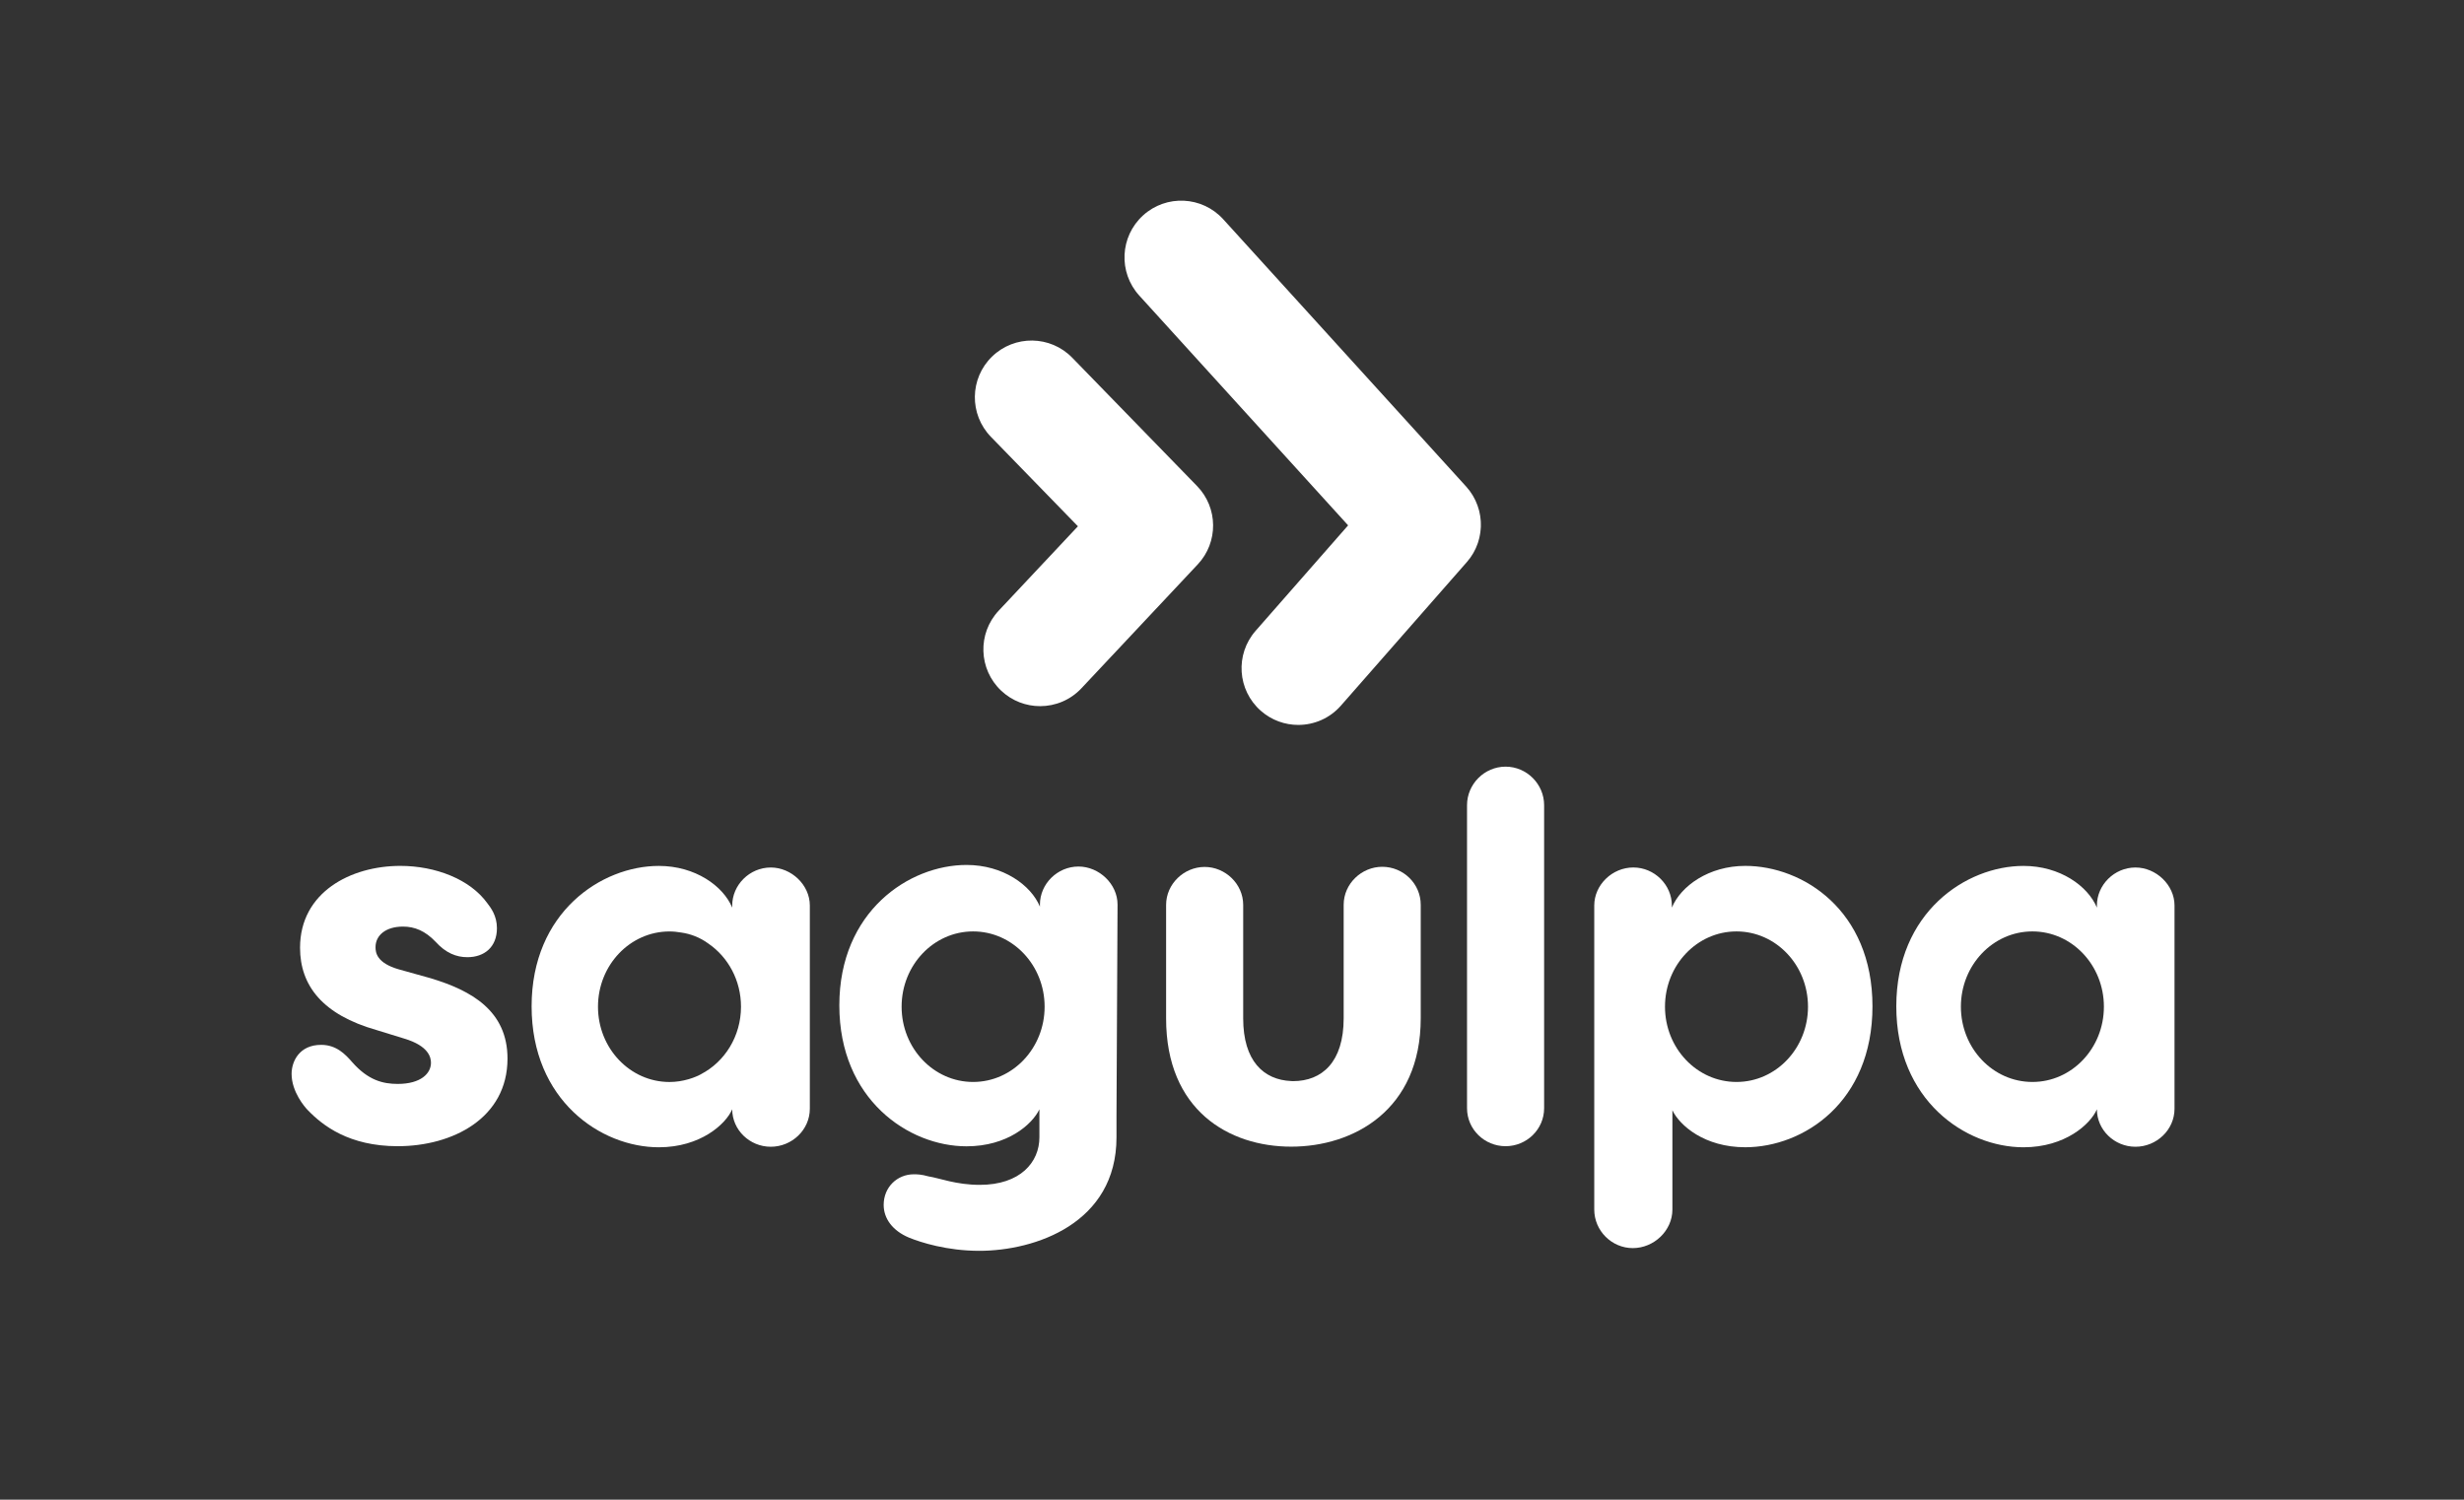 <?xml version="1.0" encoding="UTF-8"?>
<svg id="Capa_1" data-name="Capa 1" xmlns="http://www.w3.org/2000/svg" viewBox="0 0 841.89 512.44">
  <rect x="0" y="0" width="841.89" height="512.44" fill="#333333" stroke="none"/>
  <defs>
    <style>
      .cls-1 {
        fill: #fff;
      }
    </style>
  </defs>
  <path class="cls-1" d="m368.31,179.82l-27.06,28.82c-7.33,7.8-6.94,20.07.87,27.4,3.74,3.51,8.51,5.25,13.26,5.25,5.17,0,10.32-2.05,14.13-6.12l39.73-42.32c7.09-7.55,6.99-19.35-.24-26.78l-42.64-43.84c-7.46-7.67-19.73-7.84-27.41-.38-7.67,7.46-7.84,19.73-.38,27.41l29.72,30.56Z"/>
  <path class="cls-1" d="m501.19,192.06c.14-.16.25-.32.38-.48.27-.33.55-.66.79-1,.14-.19.26-.39.39-.59.22-.34.45-.67.65-1.02.14-.24.26-.49.39-.74.16-.31.33-.62.47-.94.13-.29.24-.6.36-.9.11-.28.23-.56.33-.84.11-.33.2-.66.29-1,.07-.27.16-.53.22-.8.08-.34.14-.68.2-1.03.05-.27.11-.54.14-.81.04-.33.07-.66.1-.99.02-.29.06-.58.07-.87.01-.31,0-.62,0-.92,0-.32,0-.63-.02-.95-.02-.28-.05-.56-.08-.84-.03-.34-.06-.68-.12-1.02-.04-.26-.1-.52-.15-.78-.07-.35-.13-.7-.22-1.05-.07-.26-.15-.51-.23-.76-.1-.34-.2-.69-.32-1.02-.1-.27-.22-.54-.33-.81-.13-.31-.25-.62-.39-.92-.14-.3-.31-.6-.47-.9-.14-.26-.27-.52-.42-.77-.2-.33-.43-.65-.65-.98-.14-.21-.27-.42-.42-.62-.24-.33-.52-.64-.78-.95-.14-.17-.27-.34-.42-.51l-83.01-91.34c-7.2-7.92-19.46-8.51-27.38-1.31-7.92,7.2-8.51,19.46-1.31,27.38l71.37,78.53-31.6,36.03c-7.06,8.05-6.26,20.29,1.79,27.35,3.68,3.23,8.24,4.81,12.77,4.81,5.39,0,10.75-2.23,14.58-6.6l42.87-48.87s0-.01.01-.02l.13-.15Z"/>
  <path class="cls-1" d="m147.26,334.29l-11.01-3.07c-7.57-2.17-7.94-5.77-7.94-7.57,0-4.15,3.61-7.04,9.38-7.04,3.97,0,7.58,1.44,11.18,5.23,3.43,3.79,7.04,5.23,10.82,5.23,5.77,0,10.1-3.43,10.1-9.92,0-4.33-2.16-7.04-3.24-8.47-5.95-8.3-17.86-12.81-29.76-12.81-16.96,0-34.27,9.02-34.27,27.96,0,12.99,7.76,22.91,26.15,28.14l9.38,2.89c8.48,2.52,9.2,6.49,9.2,8.3,0,3.61-3.43,7.21-11.37,7.21-5.05,0-10.1-1.26-15.51-7.4-2.35-2.7-5.41-5.95-10.64-5.95-7.4,0-10.1,5.59-10.1,9.92,0,6.14,4.51,11.37,5.59,12.44,5.05,5.24,14.07,12.27,30.66,12.27,18.76,0,37.52-9.56,37.52-29.94,0-16.41-12.44-23.27-26.15-27.42Z"/>
  <path class="cls-1" d="m472.27,296.18c-7.04,0-13.17,5.77-13.17,12.99v38.78c0,14.97-7.4,21.47-17.31,21.47-.22,0-.41-.02-.62-.03-9.44-.4-16.4-6.89-16.4-21.39v-38.78c0-7.21-6.14-12.99-13.17-12.99s-13.17,5.77-13.17,12.99v38.78c0,31.38,21.46,43.81,42.74,43.81s44.26-12.48,44.26-43.86v-38.78c0-7.21-5.95-12.99-13.17-12.99Z"/>
  <path class="cls-1" d="m514.42,261.96c-7.21,0-13.17,5.95-13.17,13.17v103.54c0,7.21,5.95,12.98,13.17,12.98s13.17-5.77,13.17-12.98v-103.54c0-7.22-5.95-13.17-13.17-13.17Z"/>
  <path class="cls-1" d="m263.35,296.42c-7.22,0-13.17,5.95-13.17,12.99v.72c-3.07-7.39-12.62-14.25-25.07-14.25-19.66,0-43.47,15.88-43.47,47.98s23.63,48.16,43.47,48.16c14.25,0,22.91-7.94,25.07-12.98,0,7.03,5.95,12.8,13.17,12.8s13.35-5.77,13.35-12.99v-69.44c0-7.04-6.31-12.99-13.35-12.99Zm-23.87,70.65c-.3.16-.6.31-.9.46-.28.13-.55.24-.84.36-.37.15-.74.3-1.11.43-.44.16-.88.3-1.33.43-.01,0-.03,0-.04.01-2.07.6-4.25.95-6.51.95-13.49,0-24.43-11.51-24.43-25.72s10.94-25.72,24.43-25.72c1.36,0,2.69.15,4,.37,3.12.44,6.41,1.64,9.35,3.82,6.67,4.59,11.08,12.51,11.08,21.52,0,10.15-5.6,18.9-13.71,23.08Z"/>
  <path class="cls-1" d="m729.63,296.42c-7.22,0-13.17,5.95-13.17,12.99v.72c-3.07-7.39-12.62-14.25-25.07-14.25-19.66,0-43.47,15.88-43.47,47.98s23.63,48.16,43.47,48.16c14.25,0,22.91-7.94,25.07-12.98,0,7.03,5.95,12.8,13.17,12.8s13.35-5.77,13.35-12.99v-69.44c0-7.04-6.31-12.99-13.35-12.99Zm-35.21,73.28c-13.49,0-24.43-11.51-24.43-25.72s10.94-25.72,24.43-25.72,24.43,11.51,24.43,25.72-10.94,25.72-24.43,25.72Z"/>
  <path class="cls-1" d="m368.49,296.09c-7.22,0-13.17,5.95-13.17,12.99v.72c-3.07-7.39-12.62-14.25-25.07-14.25-19.66,0-43.47,15.88-43.47,47.98s23.63,48.16,43.47,48.16c13.89,0,22.37-7.39,24.89-12.63v9.56c0,8.48-6.49,16.24-20.38,16.24-8.12,0-13.89-2.35-17.5-2.89-2.53-.72-3.97-.72-5.05-.72-5.59,0-10.28,4.33-10.28,10.46,0,4.69,3.07,8.84,8.66,11.18,3.97,1.63,12.99,4.51,23.99,4.51,19.12,0,46.9-9.38,46.9-38.78v-7.21c.04-1.23.36-72.33.36-72.33,0-7.04-6.31-12.99-13.35-12.99Zm-36,73.61c-13.49,0-24.43-11.51-24.43-25.72s10.94-25.72,24.43-25.72,24.43,11.51,24.43,25.72-10.94,25.72-24.43,25.72Z"/>
  <path class="cls-1" d="m596.32,295.87c-12.45,0-22.01,6.86-25.08,14.25v-.72c0-7.04-5.95-12.99-13.17-12.99s-13.35,5.95-13.35,12.99v103.9c0,7.21,5.95,13.17,13.17,13.17s13.53-5.95,13.53-13.17v-33.92c2.53,5.24,11,12.63,24.89,12.63,19.84,0,43.47-15.33,43.47-48.16s-23.81-47.98-43.47-47.98Zm-3,73.83c-13.49,0-24.43-11.51-24.43-25.72s10.94-25.72,24.43-25.72,24.43,11.51,24.43,25.72-10.93,25.72-24.43,25.72Z"/>
</svg>
